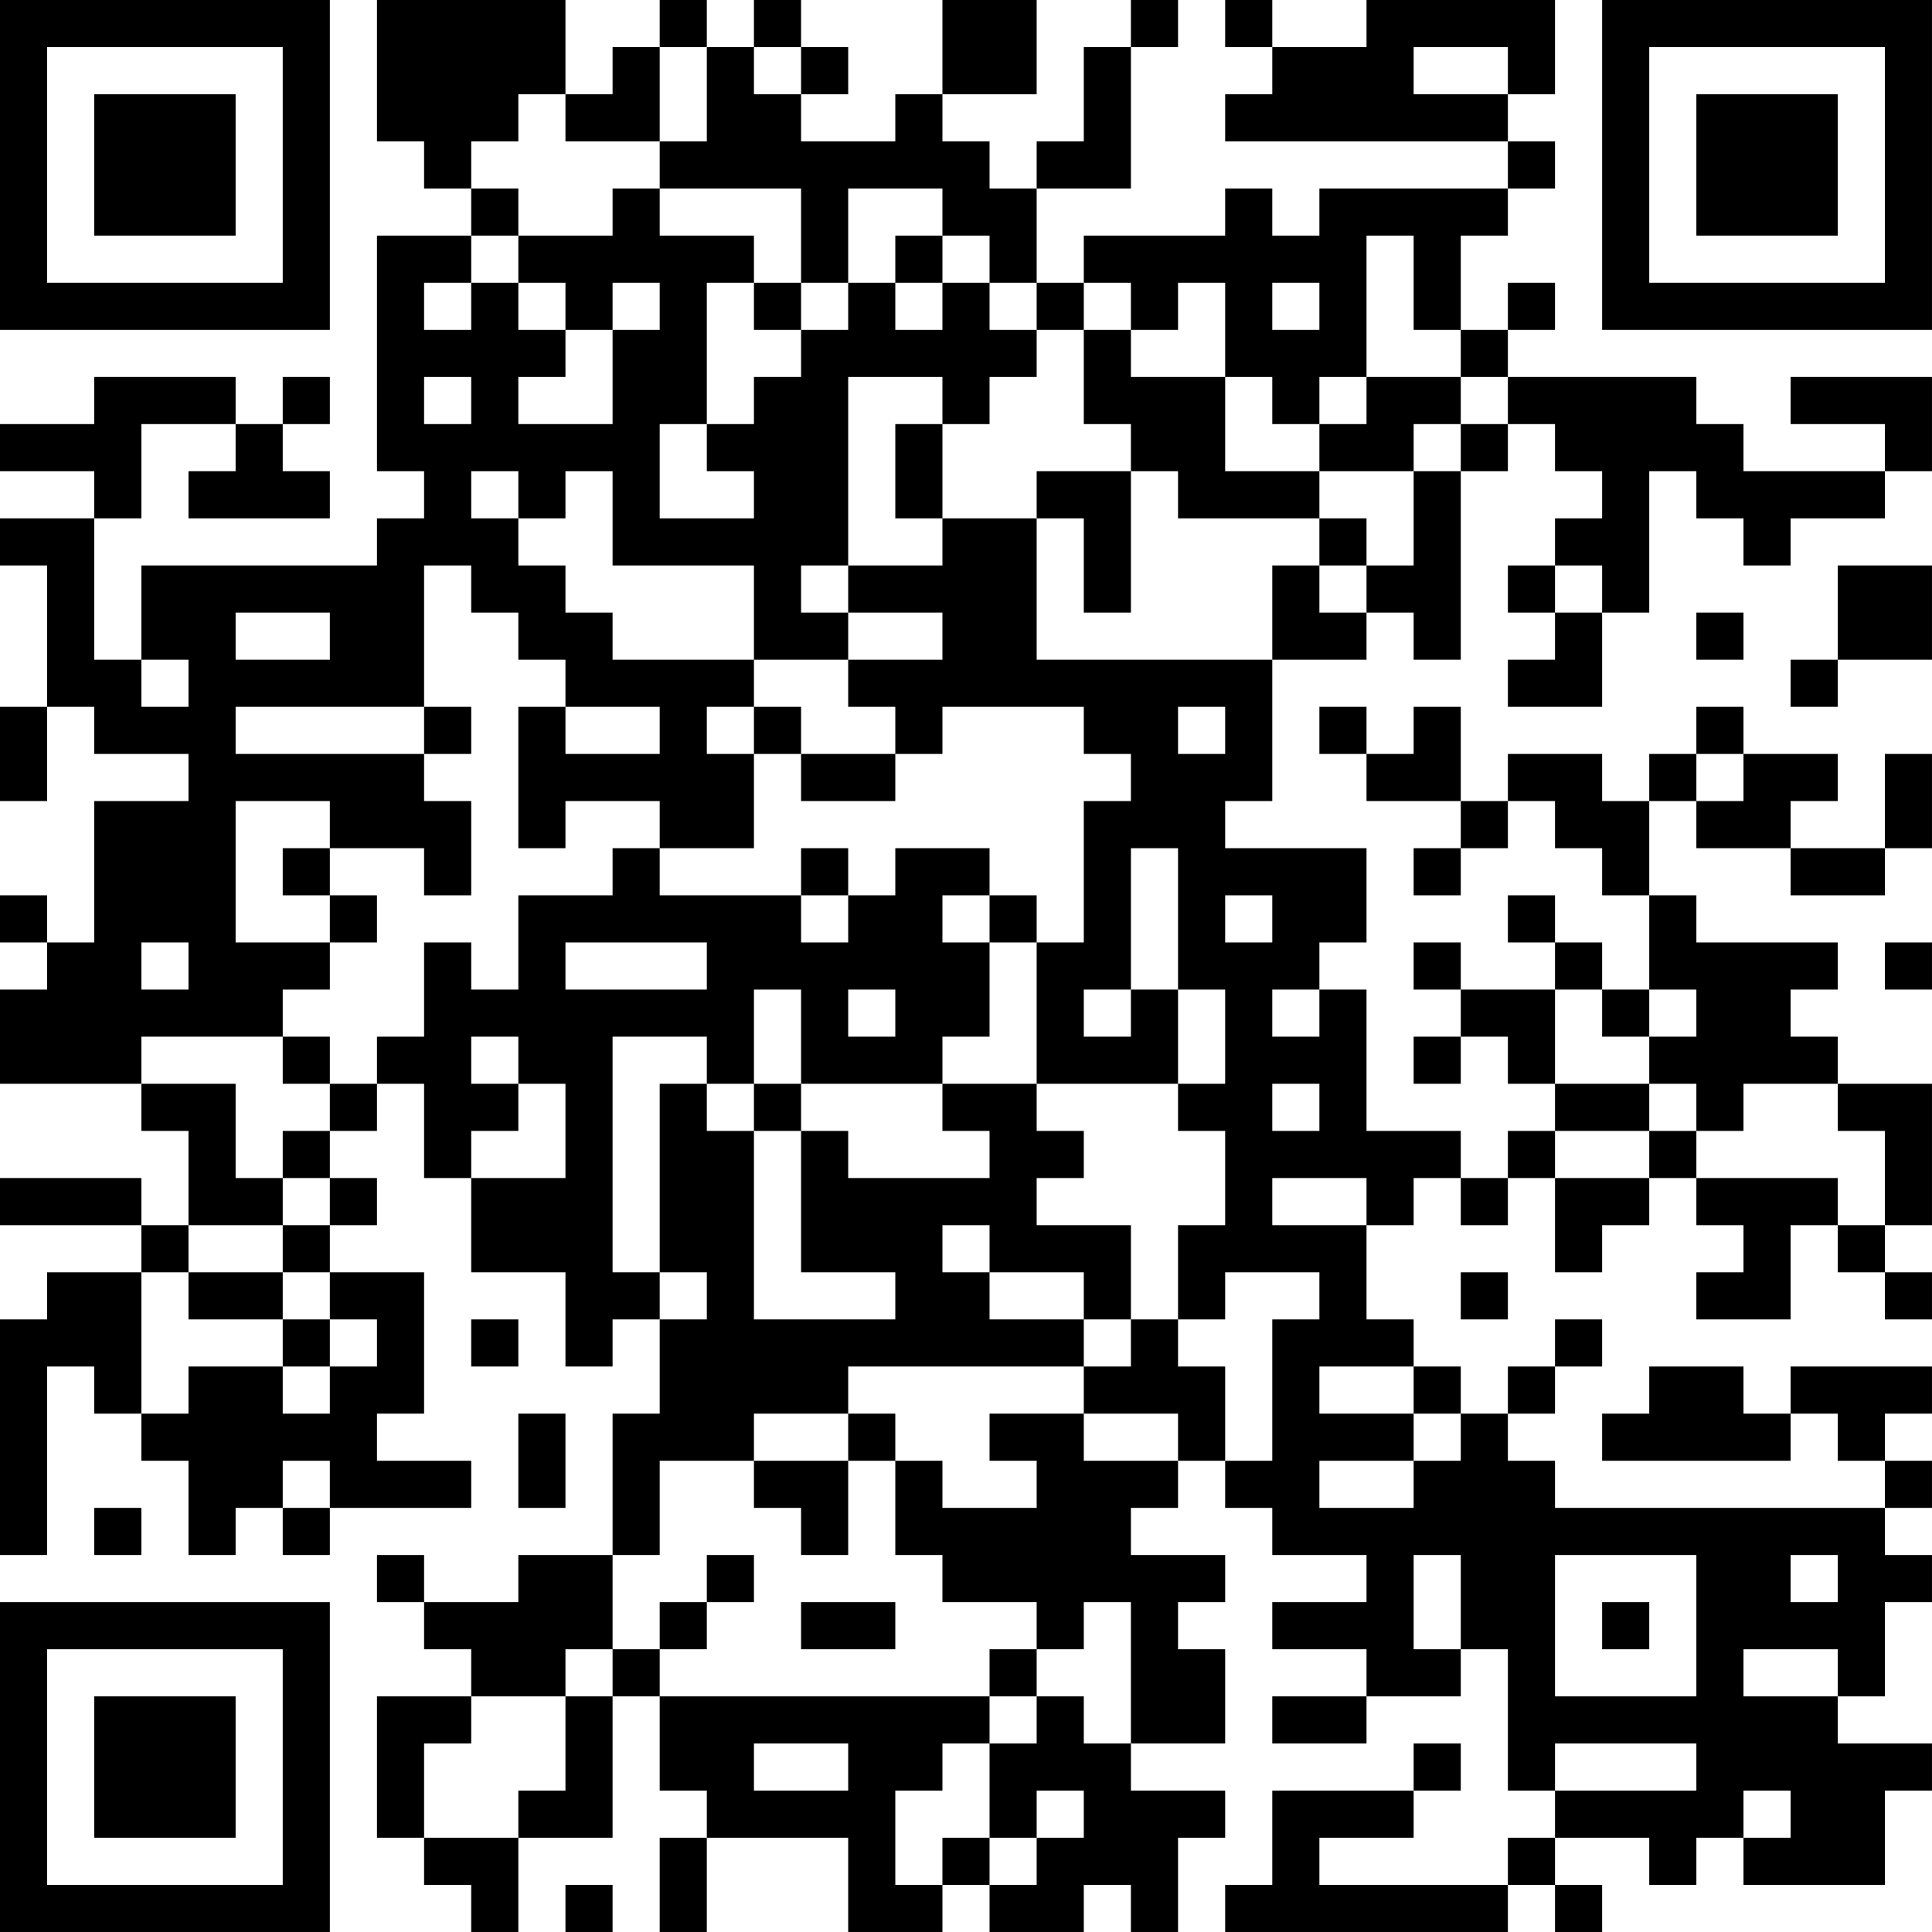 <?xml version="1.0" encoding="UTF-8"?>
<svg xmlns="http://www.w3.org/2000/svg" version="1.1" width="200" height="200" viewBox="0 0 200 200"><rect x="0" y="0" width="200" height="200" fill="#ffffff"/><g transform="scale(4.878)"><g transform="translate(0,0)"><path fill-rule="evenodd" d="M8 0L8 3L9 3L9 4L10 4L10 5L8 5L8 10L9 10L9 11L8 11L8 12L3 12L3 14L2 14L2 11L3 11L3 9L5 9L5 10L4 10L4 11L7 11L7 10L6 10L6 9L7 9L7 8L6 8L6 9L5 9L5 8L2 8L2 9L0 9L0 10L2 10L2 11L0 11L0 12L1 12L1 15L0 15L0 17L1 17L1 15L2 15L2 16L4 16L4 17L2 17L2 20L1 20L1 19L0 19L0 20L1 20L1 21L0 21L0 23L3 23L3 24L4 24L4 26L3 26L3 25L0 25L0 26L3 26L3 27L1 27L1 28L0 28L0 33L1 33L1 29L2 29L2 30L3 30L3 31L4 31L4 33L5 33L5 32L6 32L6 33L7 33L7 32L10 32L10 31L8 31L8 30L9 30L9 27L7 27L7 26L8 26L8 25L7 25L7 24L8 24L8 23L9 23L9 25L10 25L10 27L12 27L12 29L13 29L13 28L14 28L14 30L13 30L13 33L11 33L11 34L9 34L9 33L8 33L8 34L9 34L9 35L10 35L10 36L8 36L8 39L9 39L9 40L10 40L10 41L11 41L11 39L13 39L13 36L14 36L14 38L15 38L15 39L14 39L14 41L15 41L15 39L18 39L18 41L20 41L20 40L21 40L21 41L23 41L23 40L24 40L24 41L25 41L25 39L26 39L26 38L24 38L24 37L26 37L26 35L25 35L25 34L26 34L26 33L24 33L24 32L25 32L25 31L26 31L26 32L27 32L27 33L29 33L29 34L27 34L27 35L29 35L29 36L27 36L27 37L29 37L29 36L31 36L31 35L32 35L32 38L33 38L33 39L32 39L32 40L28 40L28 39L30 39L30 38L31 38L31 37L30 37L30 38L27 38L27 40L26 40L26 41L32 41L32 40L33 40L33 41L34 41L34 40L33 40L33 39L35 39L35 40L36 40L36 39L37 39L37 40L40 40L40 38L41 38L41 37L39 37L39 36L40 36L40 34L41 34L41 33L40 33L40 32L41 32L41 31L40 31L40 30L41 30L41 29L38 29L38 30L37 30L37 29L35 29L35 30L34 30L34 31L38 31L38 30L39 30L39 31L40 31L40 32L33 32L33 31L32 31L32 30L33 30L33 29L34 29L34 28L33 28L33 29L32 29L32 30L31 30L31 29L30 29L30 28L29 28L29 26L30 26L30 25L31 25L31 26L32 26L32 25L33 25L33 27L34 27L34 26L35 26L35 25L36 25L36 26L37 26L37 27L36 27L36 28L38 28L38 26L39 26L39 27L40 27L40 28L41 28L41 27L40 27L40 26L41 26L41 23L39 23L39 22L38 22L38 21L39 21L39 20L36 20L36 19L35 19L35 17L36 17L36 18L38 18L38 19L40 19L40 18L41 18L41 16L40 16L40 18L38 18L38 17L39 17L39 16L37 16L37 15L36 15L36 16L35 16L35 17L34 17L34 16L32 16L32 17L31 17L31 15L30 15L30 16L29 16L29 15L28 15L28 16L29 16L29 17L31 17L31 18L30 18L30 19L31 19L31 18L32 18L32 17L33 17L33 18L34 18L34 19L35 19L35 21L34 21L34 20L33 20L33 19L32 19L32 20L33 20L33 21L31 21L31 20L30 20L30 21L31 21L31 22L30 22L30 23L31 23L31 22L32 22L32 23L33 23L33 24L32 24L32 25L31 25L31 24L29 24L29 21L28 21L28 20L29 20L29 18L26 18L26 17L27 17L27 14L29 14L29 13L30 13L30 14L31 14L31 10L32 10L32 9L33 9L33 10L34 10L34 11L33 11L33 12L32 12L32 13L33 13L33 14L32 14L32 15L34 15L34 13L35 13L35 10L36 10L36 11L37 11L37 12L38 12L38 11L40 11L40 10L41 10L41 8L38 8L38 9L40 9L40 10L37 10L37 9L36 9L36 8L32 8L32 7L33 7L33 6L32 6L32 7L31 7L31 5L32 5L32 4L33 4L33 3L32 3L32 2L33 2L33 0L29 0L29 1L27 1L27 0L26 0L26 1L27 1L27 2L26 2L26 3L32 3L32 4L28 4L28 5L27 5L27 4L26 4L26 5L23 5L23 6L22 6L22 4L24 4L24 1L25 1L25 0L24 0L24 1L23 1L23 3L22 3L22 4L21 4L21 3L20 3L20 2L22 2L22 0L20 0L20 2L19 2L19 3L17 3L17 2L18 2L18 1L17 1L17 0L16 0L16 1L15 1L15 0L14 0L14 1L13 1L13 2L12 2L12 0ZM14 1L14 3L12 3L12 2L11 2L11 3L10 3L10 4L11 4L11 5L10 5L10 6L9 6L9 7L10 7L10 6L11 6L11 7L12 7L12 8L11 8L11 9L13 9L13 7L14 7L14 6L13 6L13 7L12 7L12 6L11 6L11 5L13 5L13 4L14 4L14 5L16 5L16 6L15 6L15 9L14 9L14 11L16 11L16 10L15 10L15 9L16 9L16 8L17 8L17 7L18 7L18 6L19 6L19 7L20 7L20 6L21 6L21 7L22 7L22 8L21 8L21 9L20 9L20 8L18 8L18 12L17 12L17 13L18 13L18 14L16 14L16 12L13 12L13 10L12 10L12 11L11 11L11 10L10 10L10 11L11 11L11 12L12 12L12 13L13 13L13 14L16 14L16 15L15 15L15 16L16 16L16 18L14 18L14 17L12 17L12 18L11 18L11 15L12 15L12 16L14 16L14 15L12 15L12 14L11 14L11 13L10 13L10 12L9 12L9 15L5 15L5 16L9 16L9 17L10 17L10 19L9 19L9 18L7 18L7 17L5 17L5 20L7 20L7 21L6 21L6 22L3 22L3 23L5 23L5 25L6 25L6 26L4 26L4 27L3 27L3 30L4 30L4 29L6 29L6 30L7 30L7 29L8 29L8 28L7 28L7 27L6 27L6 26L7 26L7 25L6 25L6 24L7 24L7 23L8 23L8 22L9 22L9 20L10 20L10 21L11 21L11 19L13 19L13 18L14 18L14 19L17 19L17 20L18 20L18 19L19 19L19 18L21 18L21 19L20 19L20 20L21 20L21 22L20 22L20 23L17 23L17 21L16 21L16 23L15 23L15 22L13 22L13 27L14 27L14 28L15 28L15 27L14 27L14 23L15 23L15 24L16 24L16 28L19 28L19 27L17 27L17 24L18 24L18 25L21 25L21 24L20 24L20 23L22 23L22 24L23 24L23 25L22 25L22 26L24 26L24 28L23 28L23 27L21 27L21 26L20 26L20 27L21 27L21 28L23 28L23 29L18 29L18 30L16 30L16 31L14 31L14 33L13 33L13 35L12 35L12 36L10 36L10 37L9 37L9 39L11 39L11 38L12 38L12 36L13 36L13 35L14 35L14 36L21 36L21 37L20 37L20 38L19 38L19 40L20 40L20 39L21 39L21 40L22 40L22 39L23 39L23 38L22 38L22 39L21 39L21 37L22 37L22 36L23 36L23 37L24 37L24 34L23 34L23 35L22 35L22 34L20 34L20 33L19 33L19 31L20 31L20 32L22 32L22 31L21 31L21 30L23 30L23 31L25 31L25 30L23 30L23 29L24 29L24 28L25 28L25 29L26 29L26 31L27 31L27 28L28 28L28 27L26 27L26 28L25 28L25 26L26 26L26 24L25 24L25 23L26 23L26 21L25 21L25 18L24 18L24 21L23 21L23 22L24 22L24 21L25 21L25 23L22 23L22 20L23 20L23 17L24 17L24 16L23 16L23 15L20 15L20 16L19 16L19 15L18 15L18 14L20 14L20 13L18 13L18 12L20 12L20 11L22 11L22 14L27 14L27 12L28 12L28 13L29 13L29 12L30 12L30 10L31 10L31 9L32 9L32 8L31 8L31 7L30 7L30 5L29 5L29 8L28 8L28 9L27 9L27 8L26 8L26 6L25 6L25 7L24 7L24 6L23 6L23 7L22 7L22 6L21 6L21 5L20 5L20 4L18 4L18 6L17 6L17 4L14 4L14 3L15 3L15 1ZM16 1L16 2L17 2L17 1ZM30 1L30 2L32 2L32 1ZM19 5L19 6L20 6L20 5ZM16 6L16 7L17 7L17 6ZM27 6L27 7L28 7L28 6ZM23 7L23 9L24 9L24 10L22 10L22 11L23 11L23 13L24 13L24 10L25 10L25 11L28 11L28 12L29 12L29 11L28 11L28 10L30 10L30 9L31 9L31 8L29 8L29 9L28 9L28 10L26 10L26 8L24 8L24 7ZM9 8L9 9L10 9L10 8ZM19 9L19 11L20 11L20 9ZM33 12L33 13L34 13L34 12ZM39 12L39 14L38 14L38 15L39 15L39 14L41 14L41 12ZM5 13L5 14L7 14L7 13ZM36 13L36 14L37 14L37 13ZM3 14L3 15L4 15L4 14ZM9 15L9 16L10 16L10 15ZM16 15L16 16L17 16L17 17L19 17L19 16L17 16L17 15ZM25 15L25 16L26 16L26 15ZM36 16L36 17L37 17L37 16ZM6 18L6 19L7 19L7 20L8 20L8 19L7 19L7 18ZM17 18L17 19L18 19L18 18ZM21 19L21 20L22 20L22 19ZM26 19L26 20L27 20L27 19ZM3 20L3 21L4 21L4 20ZM12 20L12 21L15 21L15 20ZM40 20L40 21L41 21L41 20ZM18 21L18 22L19 22L19 21ZM27 21L27 22L28 22L28 21ZM33 21L33 23L35 23L35 24L33 24L33 25L35 25L35 24L36 24L36 25L39 25L39 26L40 26L40 24L39 24L39 23L37 23L37 24L36 24L36 23L35 23L35 22L36 22L36 21L35 21L35 22L34 22L34 21ZM6 22L6 23L7 23L7 22ZM10 22L10 23L11 23L11 24L10 24L10 25L12 25L12 23L11 23L11 22ZM16 23L16 24L17 24L17 23ZM27 23L27 24L28 24L28 23ZM27 25L27 26L29 26L29 25ZM4 27L4 28L6 28L6 29L7 29L7 28L6 28L6 27ZM31 27L31 28L32 28L32 27ZM10 28L10 29L11 29L11 28ZM28 29L28 30L30 30L30 31L28 31L28 32L30 32L30 31L31 31L31 30L30 30L30 29ZM11 30L11 32L12 32L12 30ZM18 30L18 31L16 31L16 32L17 32L17 33L18 33L18 31L19 31L19 30ZM6 31L6 32L7 32L7 31ZM2 32L2 33L3 33L3 32ZM15 33L15 34L14 34L14 35L15 35L15 34L16 34L16 33ZM30 33L30 35L31 35L31 33ZM33 33L33 36L36 36L36 33ZM38 33L38 34L39 34L39 33ZM17 34L17 35L19 35L19 34ZM34 34L34 35L35 35L35 34ZM21 35L21 36L22 36L22 35ZM37 35L37 36L39 36L39 35ZM16 37L16 38L18 38L18 37ZM33 37L33 38L36 38L36 37ZM37 38L37 39L38 39L38 38ZM12 40L12 41L13 41L13 40ZM0 0L0 7L7 7L7 0ZM1 1L1 6L6 6L6 1ZM2 2L2 5L5 5L5 2ZM34 0L34 7L41 7L41 0ZM35 1L35 6L40 6L40 1ZM36 2L36 5L39 5L39 2ZM0 34L0 41L7 41L7 34ZM1 35L1 40L6 40L6 35ZM2 36L2 39L5 39L5 36Z" fill="#000000"/></g></g></svg>
